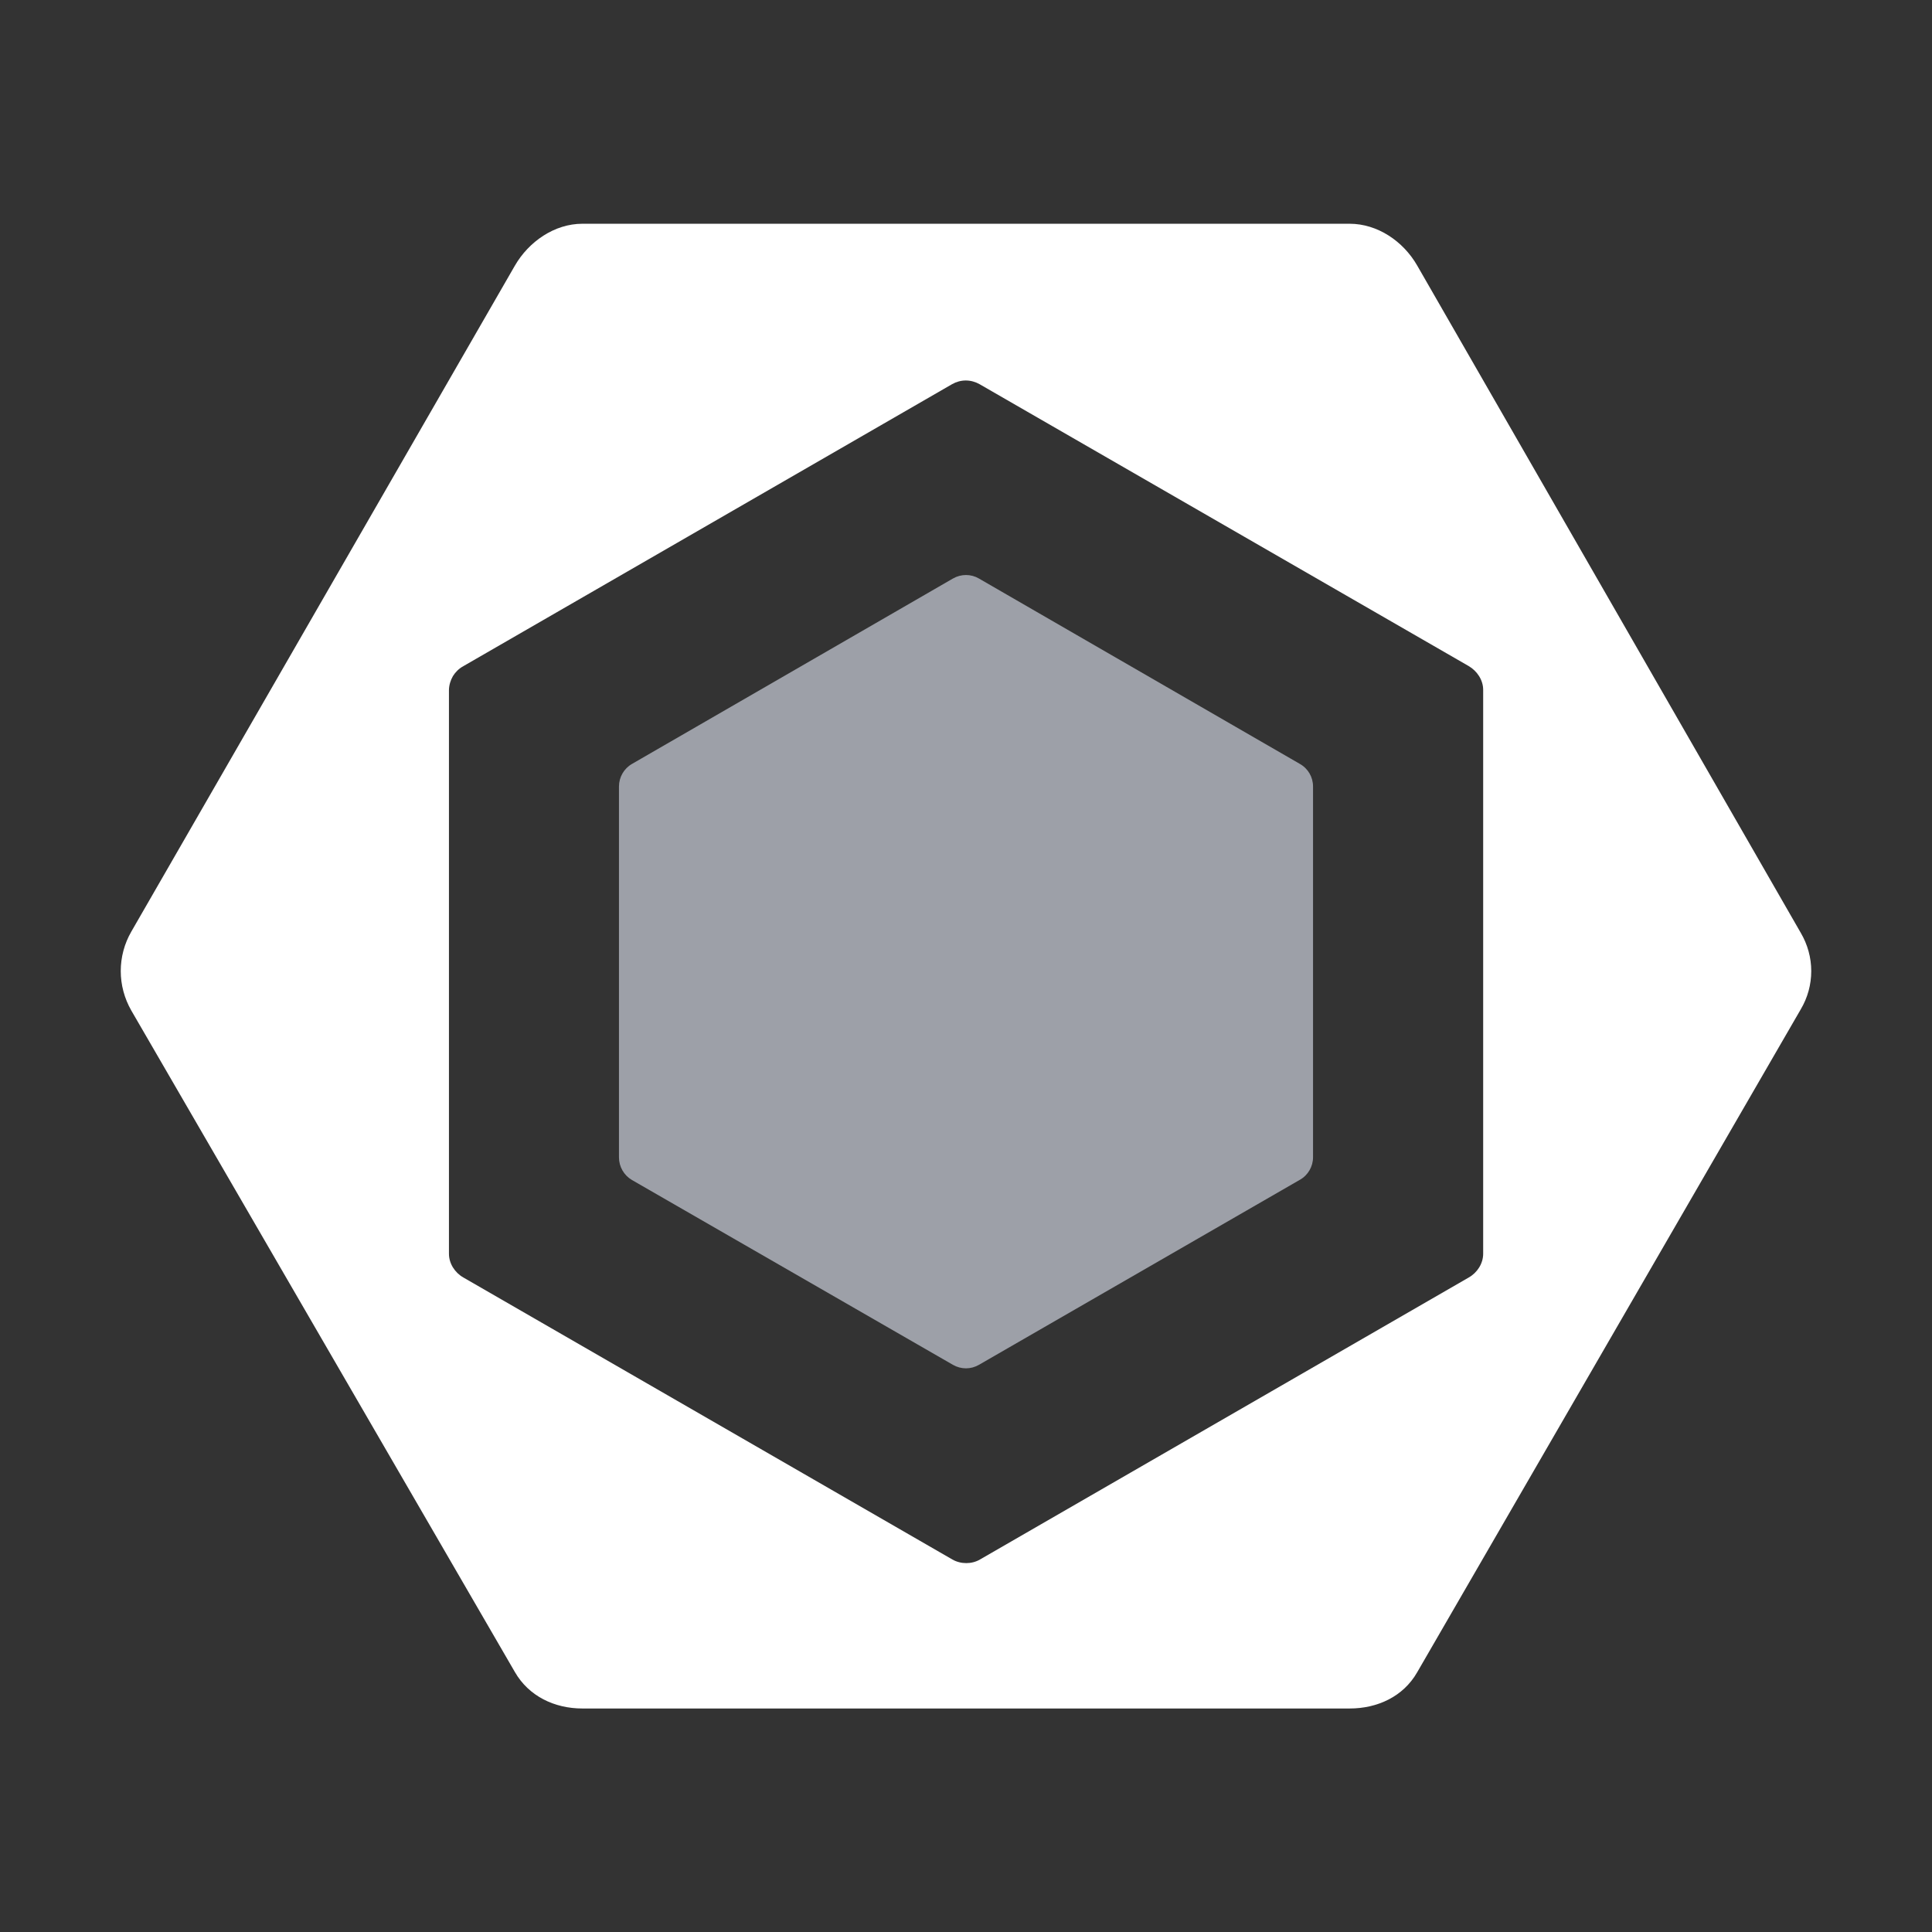 <!-- Copyright 2000-2024 JetBrains s.r.o. and contributors. Use of this source code is governed by the Apache 2.0 license. -->
<svg width="16" height="16" viewBox="0 0 16 16" fill="none" xmlns="http://www.w3.org/2000/svg">
<rect x="0" y="0" width="16" height="16" fill="#333333" stroke="none"/>
<path d="M5.233 6.327L7.892 4.791C7.925 4.772 7.962 4.762 8 4.762C8.038 4.762 8.075 4.772 8.107 4.791L10.766 6.327C10.833 6.365 10.874 6.436 10.874 6.513V9.584C10.874 9.66 10.833 9.732 10.766 9.77L8.107 11.303C8.074 11.322 8.037 11.332 8 11.332C7.962 11.332 7.925 11.322 7.892 11.303L5.233 9.772C5.167 9.733 5.126 9.662 5.126 9.585V6.513C5.126 6.437 5.167 6.365 5.233 6.327Z" fill="#9DA0A8"/>
<path d="M14.913 7.725L11.736 2.198C11.621 1.998 11.408 1.853 11.177 1.853H4.823C4.592 1.853 4.379 2.001 4.264 2.2L1.087 7.716C1.03 7.815 1 7.927 1 8.042C1 8.156 1.03 8.268 1.087 8.368L4.264 13.847C4.379 14.047 4.592 14.149 4.823 14.149H11.177C11.408 14.149 11.621 14.05 11.736 13.85L14.913 8.359C14.97 8.263 15 8.154 15 8.042C15 7.931 14.97 7.822 14.913 7.725M12.283 10.383C12.283 10.464 12.234 10.54 12.163 10.58L8.116 12.915C8.082 12.935 8.042 12.945 8.002 12.945C7.962 12.945 7.922 12.935 7.887 12.915L3.838 10.58C3.767 10.54 3.718 10.464 3.718 10.383V5.713C3.719 5.673 3.731 5.634 3.751 5.599C3.772 5.565 3.802 5.536 3.837 5.517L7.884 3.182C7.919 3.162 7.958 3.151 7.998 3.151C8.038 3.151 8.078 3.162 8.113 3.182L12.163 5.516C12.233 5.557 12.283 5.632 12.283 5.713L12.283 10.383Z" fill="white"/>
</svg>
